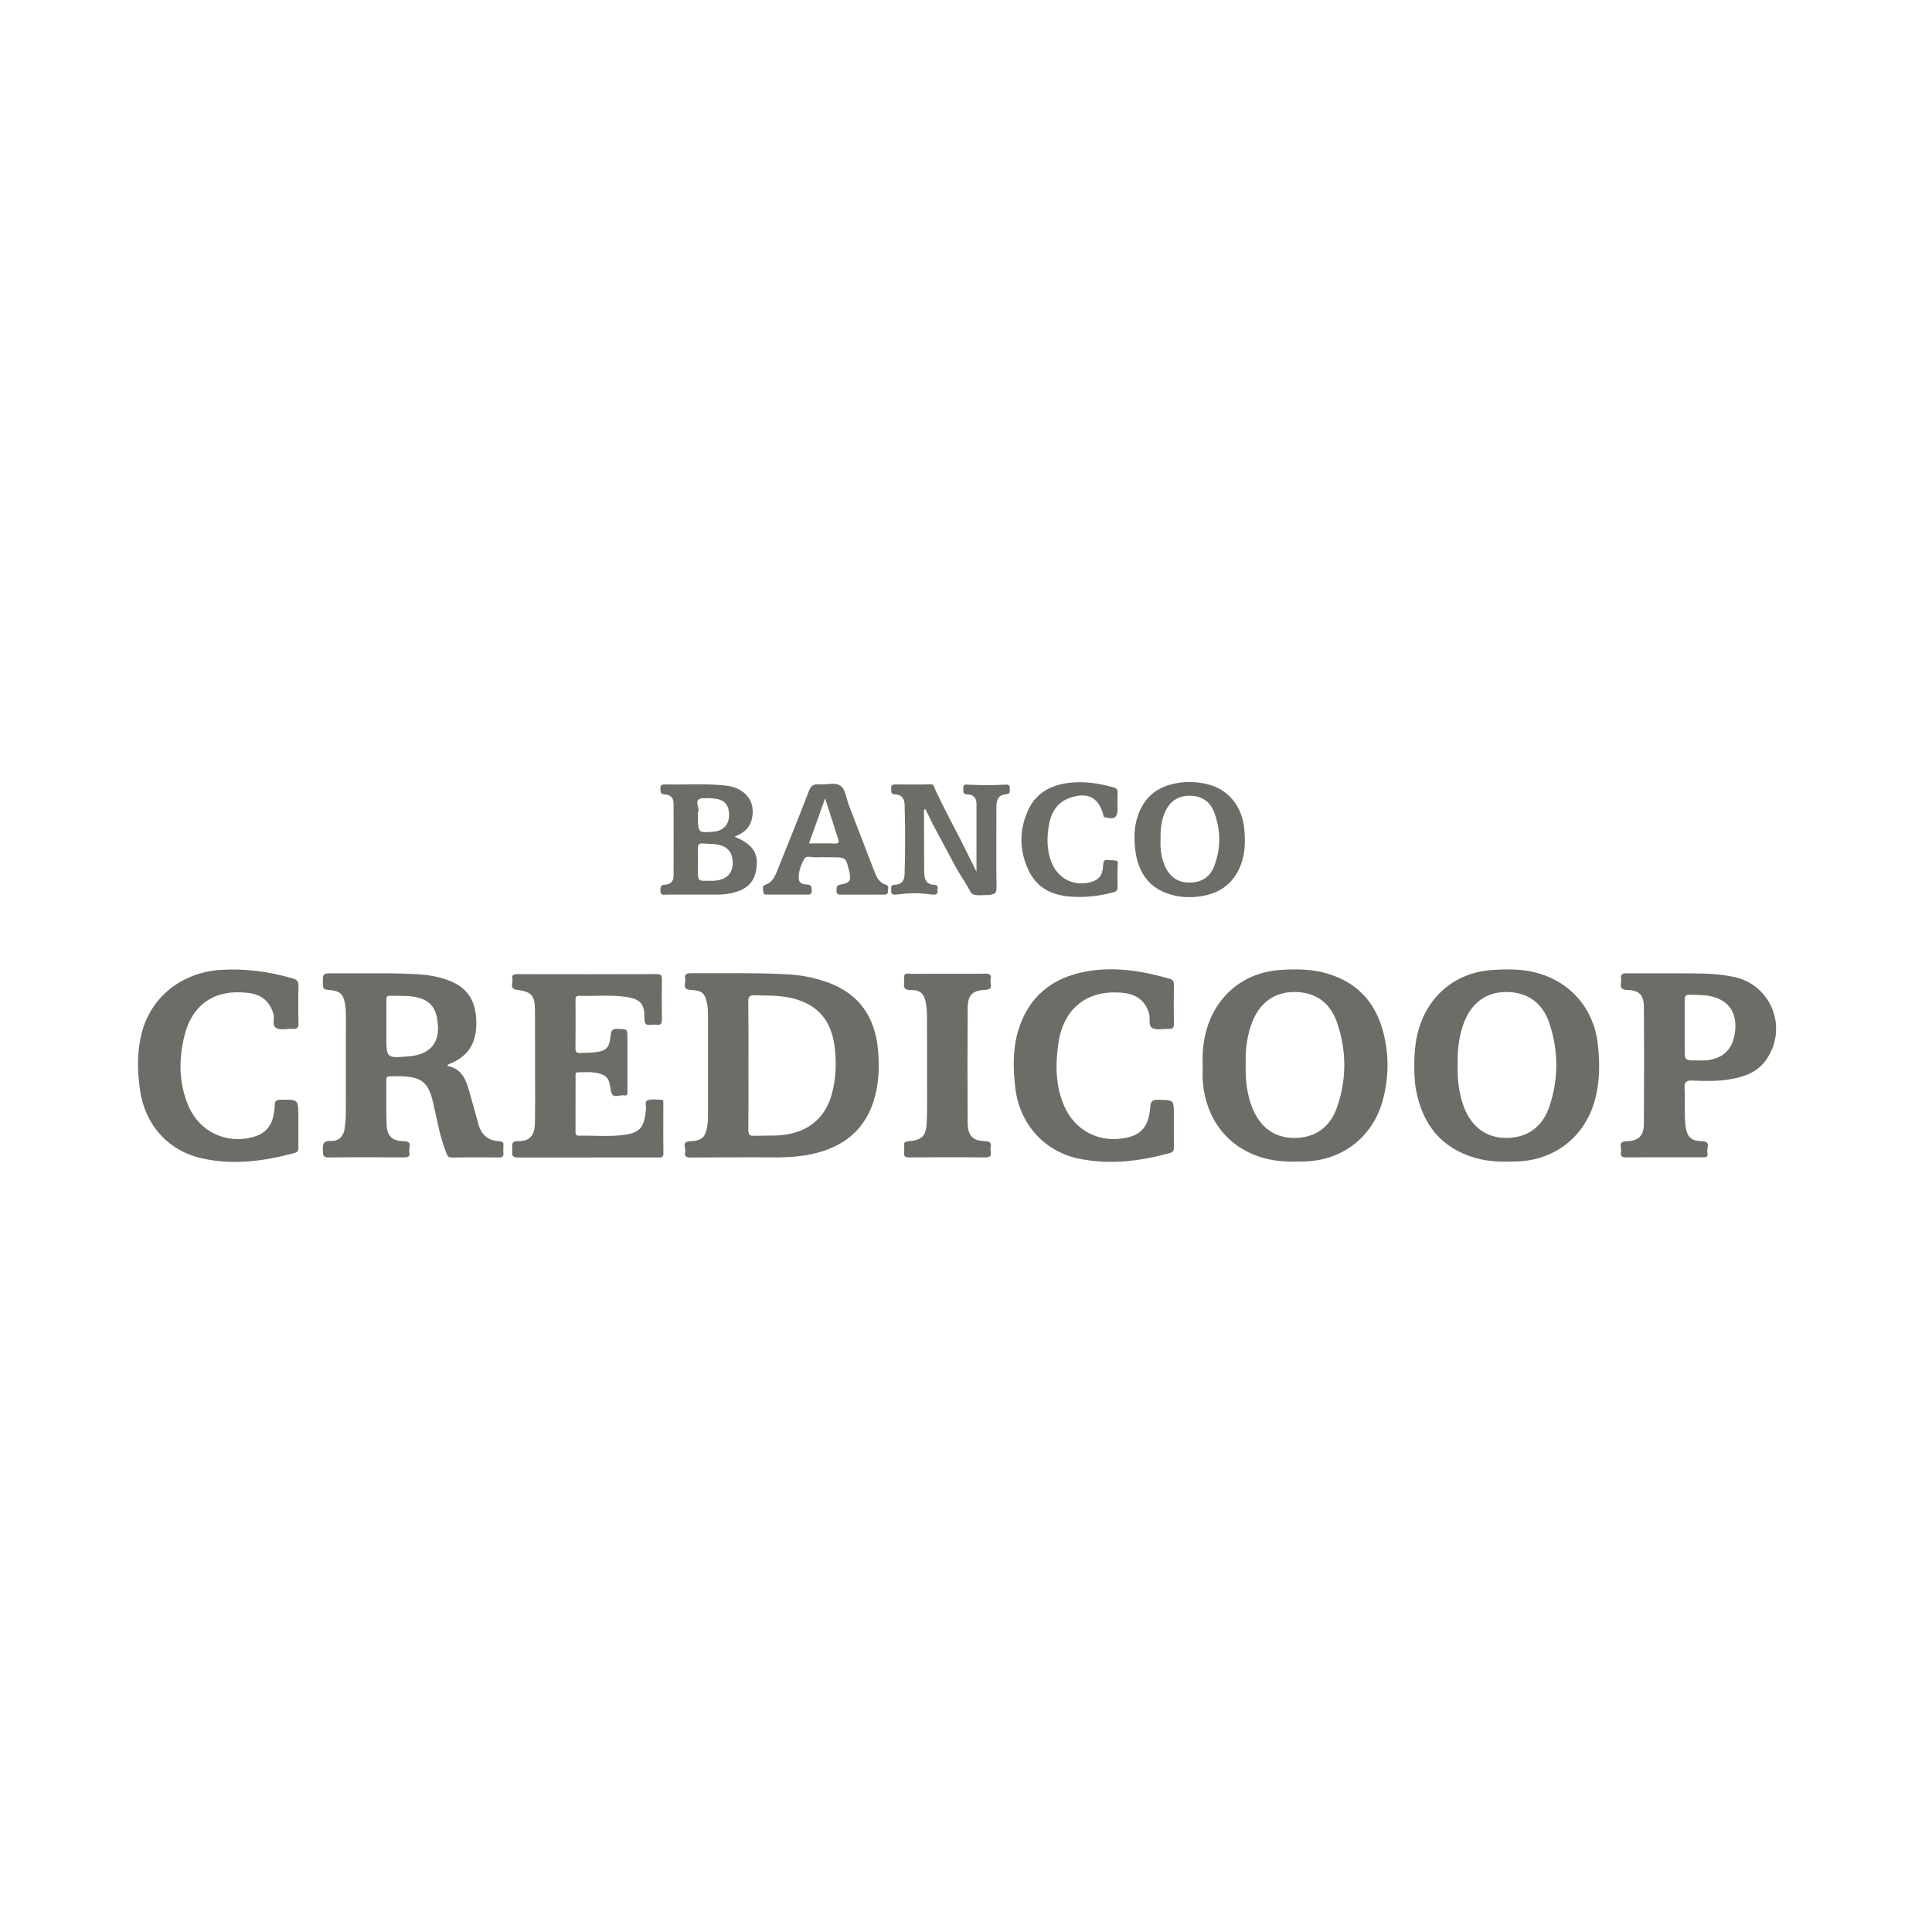 <?xml version="1.0" encoding="UTF-8"?>
<svg width="42px" height="42px" viewBox="0 0 42 42" version="1.1" xmlns="http://www.w3.org/2000/svg" xmlns:xlink="http://www.w3.org/1999/xlink">
    <title>[00191] Banco Credicoop</title>
    <g id="[00191]-Banco-Credicoop" stroke="none" stroke-width="1" fill="none" fill-rule="evenodd">
        <path d="M6.368,21.271 C6.459,21.297 6.491,21.336 6.489,21.432 C6.482,21.703 6.482,21.975 6.489,22.246 C6.49,22.325 6.47,22.359 6.413,22.367 L6.363,22.368 C6.249,22.36 6.12,22.397 6.022,22.356 C5.96,22.331 5.949,22.28 5.949,22.223 L5.953,22.105 C5.953,22.085 5.951,22.067 5.946,22.049 C5.868,21.778 5.698,21.623 5.402,21.586 C4.672,21.494 4.169,21.829 4.002,22.546 C3.882,23.058 3.889,23.572 4.106,24.063 C4.343,24.597 4.902,24.865 5.464,24.728 C5.76,24.656 5.911,24.492 5.955,24.193 L5.968,24.108 L5.968,24.108 L5.973,24.022 C5.971,23.934 6.008,23.91 6.095,23.908 L6.26,23.906 C6.418,23.908 6.466,23.933 6.48,24.058 L6.486,24.192 L6.486,24.192 L6.486,24.483 C6.486,24.635 6.485,24.786 6.487,24.937 C6.488,25 6.48,25.044 6.405,25.064 C5.738,25.245 5.063,25.335 4.38,25.179 C3.65,25.013 3.152,24.451 3.044,23.697 C2.984,23.281 2.976,22.865 3.081,22.455 C3.286,21.663 3.96,21.136 4.807,21.084 C5.341,21.051 5.858,21.124 6.368,21.271 Z M25.426,21.277 C25.497,21.297 25.521,21.334 25.52,21.41 C25.515,21.691 25.515,21.973 25.52,22.255 C25.521,22.328 25.502,22.359 25.449,22.367 L25.404,22.368 C25.289,22.361 25.159,22.399 25.063,22.355 C25.008,22.331 24.994,22.28 24.991,22.223 L24.99,22.105 C24.99,22.086 24.988,22.067 24.983,22.05 C24.917,21.781 24.727,21.618 24.424,21.585 C23.649,21.5 23.118,21.911 23.008,22.682 C22.942,23.147 22.943,23.608 23.137,24.048 C23.369,24.577 23.888,24.847 24.456,24.74 C24.81,24.674 24.973,24.49 25.005,24.069 C25.014,23.945 25.053,23.914 25.137,23.909 L25.193,23.908 C25.489,23.914 25.516,23.911 25.518,24.154 L25.519,24.939 C25.519,25.001 25.513,25.044 25.438,25.065 C24.776,25.245 24.106,25.331 23.427,25.182 C22.676,25.016 22.155,24.41 22.069,23.63 C22.023,23.217 22.014,22.807 22.135,22.405 C22.357,21.666 22.872,21.252 23.618,21.118 C24.233,21.008 24.833,21.107 25.426,21.277 Z M33.394,21.145 C34.143,21.341 34.647,21.927 34.735,22.697 C34.782,23.109 34.78,23.518 34.67,23.921 C34.454,24.706 33.806,25.218 32.99,25.249 C32.682,25.261 32.374,25.26 32.074,25.173 C31.329,24.957 30.924,24.442 30.784,23.698 C30.764,23.59 30.754,23.481 30.75,23.389 L30.745,23.236 L30.745,23.236 C30.743,22.891 30.767,22.633 30.84,22.38 C31.059,21.63 31.651,21.143 32.43,21.088 C32.752,21.065 33.076,21.062 33.394,21.145 Z M28.848,21.162 C29.476,21.346 29.878,21.758 30.055,22.381 C30.198,22.886 30.198,23.4 30.063,23.909 C29.853,24.703 29.199,25.22 28.377,25.249 C28.069,25.26 27.762,25.258 27.462,25.172 C26.696,24.954 26.205,24.329 26.147,23.493 C26.14,23.384 26.146,23.274 26.146,23.165 C26.134,22.893 26.158,22.624 26.236,22.362 C26.456,21.624 27.055,21.14 27.824,21.087 C28.168,21.064 28.512,21.063 28.848,21.162 Z M17.147,21.183 C17.444,21.201 17.734,21.259 18.015,21.364 C18.692,21.616 19.023,22.125 19.087,22.821 C19.119,23.159 19.109,23.499 19.023,23.83 C18.833,24.556 18.339,24.946 17.625,25.094 C17.374,25.146 17.122,25.159 16.878,25.161 L16.406,25.158 L16.406,25.158 L15.014,25.163 L15.014,25.163 C14.938,25.164 14.89,25.145 14.889,25.09 L14.899,25.009 L14.899,25.009 L14.883,24.899 C14.882,24.852 14.902,24.814 15.001,24.81 C15.263,24.798 15.337,24.726 15.378,24.467 C15.391,24.39 15.391,24.311 15.391,24.233 L15.391,22.09 L15.391,22.09 C15.391,22.007 15.389,21.922 15.375,21.841 C15.332,21.594 15.269,21.531 15.014,21.52 C14.913,21.515 14.889,21.477 14.887,21.429 L14.898,21.315 L14.898,21.315 L14.895,21.28 C14.872,21.183 14.925,21.157 15.017,21.157 L16.082,21.157 C16.437,21.157 16.792,21.162 17.147,21.183 Z M9.068,21.178 C9.309,21.192 9.545,21.231 9.77,21.32 C10.168,21.476 10.349,21.76 10.355,22.224 C10.361,22.669 10.188,22.949 9.803,23.116 C9.775,23.128 9.741,23.129 9.724,23.173 C10.012,23.221 10.117,23.438 10.188,23.681 C10.263,23.935 10.332,24.191 10.403,24.447 C10.457,24.643 10.576,24.76 10.757,24.798 L10.853,24.81 C10.918,24.813 10.949,24.829 10.944,24.899 C10.939,24.956 10.94,25.014 10.944,25.071 C10.948,25.138 10.924,25.162 10.855,25.162 C10.51,25.159 10.165,25.158 9.821,25.163 C9.751,25.164 9.728,25.128 9.71,25.084 L9.697,25.05 C9.635,24.891 9.588,24.729 9.548,24.565 L9.434,24.055 C9.316,23.465 9.146,23.378 8.469,23.398 C8.413,23.399 8.401,23.426 8.399,23.462 L8.398,23.49 C8.4,23.809 8.393,24.127 8.405,24.445 C8.415,24.698 8.525,24.805 8.779,24.809 C8.962,24.811 8.898,24.925 8.895,25.01 L8.898,25.043 C8.919,25.127 8.883,25.153 8.817,25.159 L8.775,25.161 C8.232,25.157 7.689,25.155 7.146,25.162 C7.056,25.163 7.03,25.136 7.022,25.078 L7.019,25.028 C7.017,24.893 7.007,24.792 7.203,24.802 C7.363,24.81 7.472,24.7 7.493,24.531 C7.505,24.433 7.518,24.334 7.518,24.235 L7.519,22.091 C7.519,22.023 7.519,21.955 7.51,21.888 C7.478,21.638 7.422,21.557 7.212,21.527 L7.126,21.518 C7.061,21.513 7.033,21.497 7.024,21.449 L7.02,21.408 C7.015,21.186 7.011,21.161 7.18,21.159 L8.462,21.159 C8.664,21.162 8.866,21.167 9.068,21.178 Z M14.281,21.176 C14.377,21.176 14.391,21.214 14.389,21.296 C14.385,21.583 14.384,21.87 14.39,22.157 C14.392,22.234 14.374,22.274 14.318,22.28 L14.213,22.274 L14.213,22.274 L14.158,22.278 C14.063,22.293 14.022,22.268 14.012,22.19 L14.009,22.136 C14.015,21.821 13.921,21.718 13.608,21.672 C13.27,21.622 12.93,21.66 12.592,21.648 C12.53,21.646 12.511,21.673 12.511,21.732 C12.513,22.086 12.514,22.441 12.51,22.796 C12.51,22.874 12.545,22.896 12.615,22.892 L12.88,22.881 L12.88,22.881 C13.18,22.852 13.246,22.798 13.275,22.504 C13.285,22.402 13.317,22.372 13.389,22.367 L13.437,22.366 C13.589,22.371 13.627,22.37 13.637,22.457 L13.64,22.578 L13.64,22.578 L13.641,23.752 C13.64,23.784 13.632,23.811 13.599,23.816 L13.521,23.81 L13.521,23.81 L13.399,23.828 C13.347,23.831 13.301,23.814 13.282,23.719 L13.259,23.586 C13.242,23.497 13.211,23.414 13.114,23.37 C13.008,23.321 12.897,23.308 12.784,23.307 L12.559,23.311 L12.559,23.311 C12.519,23.312 12.513,23.337 12.512,23.365 L12.511,24.598 C12.511,24.65 12.516,24.69 12.584,24.689 C12.908,24.682 13.233,24.714 13.555,24.673 C13.916,24.626 14.005,24.512 14.043,24.123 C14.05,24.053 14.007,23.946 14.076,23.92 C14.163,23.887 14.271,23.906 14.37,23.908 C14.409,23.909 14.419,23.929 14.421,23.953 L14.42,24.002 C14.42,24.357 14.416,24.712 14.422,25.067 C14.424,25.142 14.393,25.159 14.353,25.162 L11.281,25.163 C11.198,25.163 11.138,25.154 11.133,25.082 L11.139,24.995 L11.139,24.995 L11.133,24.92 C11.131,24.871 11.139,24.827 11.208,24.812 L11.271,24.807 C11.518,24.809 11.622,24.685 11.629,24.412 L11.633,23.974 L11.633,23.974 L11.63,21.97 L11.63,21.97 C11.628,21.635 11.561,21.562 11.232,21.517 C11.134,21.503 11.125,21.455 11.131,21.401 L11.142,21.321 L11.142,21.321 L11.139,21.284 C11.118,21.205 11.159,21.177 11.242,21.177 C12.255,21.179 13.268,21.18 14.281,21.176 Z M21.416,21.166 C21.496,21.163 21.538,21.186 21.54,21.241 L21.531,21.322 L21.531,21.322 L21.543,21.431 C21.542,21.477 21.52,21.514 21.423,21.518 C21.136,21.533 21.038,21.631 21.037,21.916 C21.031,22.746 21.031,23.576 21.036,24.406 C21.038,24.658 21.125,24.777 21.336,24.802 L21.422,24.808 C21.523,24.809 21.541,24.852 21.54,24.904 L21.533,24.97 L21.533,24.97 L21.533,25 L21.533,25 L21.541,25.065 C21.544,25.118 21.532,25.163 21.421,25.162 C20.868,25.154 20.314,25.157 19.76,25.161 C19.678,25.161 19.646,25.139 19.655,25.056 C19.66,25.004 19.659,24.951 19.655,24.899 C19.65,24.843 19.669,24.823 19.711,24.815 L19.745,24.81 C20.052,24.785 20.136,24.699 20.148,24.373 C20.159,24.076 20.152,23.778 20.153,23.48 C20.153,23.021 20.154,22.562 20.152,22.102 C20.152,22.009 20.145,21.915 20.13,21.823 C20.1,21.633 20.035,21.543 19.876,21.526 L19.802,21.523 C19.666,21.525 19.649,21.467 19.651,21.4 L19.658,21.297 L19.658,21.297 L19.656,21.278 C19.64,21.173 19.691,21.163 19.749,21.166 L19.818,21.17 L19.818,21.17 L20.602,21.169 L20.602,21.169 L20.601,21.168 C20.873,21.168 21.145,21.173 21.416,21.166 Z M35.328,21.159 L36.434,21.159 L36.434,21.159 L36.825,21.161 C37.101,21.163 37.403,21.174 37.702,21.239 C38.516,21.417 38.877,22.355 38.393,23.042 C38.202,23.315 37.913,23.412 37.602,23.464 C37.333,23.509 37.061,23.502 36.79,23.491 C36.666,23.486 36.625,23.521 36.621,23.615 L36.622,23.667 C36.637,23.932 36.61,24.199 36.64,24.464 C36.664,24.678 36.735,24.777 36.914,24.803 L36.997,24.809 C37.106,24.812 37.129,24.852 37.129,24.903 L37.113,25.021 L37.113,25.021 L37.116,25.057 C37.136,25.136 37.103,25.155 37.056,25.159 L36.176,25.158 L36.176,25.158 L35.369,25.16 C35.297,25.161 35.238,25.155 35.236,25.092 L35.245,25.013 L35.245,25.013 L35.234,24.936 C35.224,24.872 35.228,24.813 35.357,24.81 C35.62,24.803 35.734,24.696 35.736,24.435 C35.742,23.585 35.743,22.734 35.736,21.884 C35.734,21.626 35.631,21.527 35.368,21.52 C35.244,21.517 35.232,21.462 35.236,21.399 L35.243,21.322 L35.243,21.322 L35.241,21.287 C35.222,21.197 35.259,21.166 35.328,21.159 Z M28.14,21.565 C27.702,21.564 27.376,21.801 27.212,22.245 C27.125,22.479 27.088,22.72 27.08,22.966 L27.08,23.151 C27.073,23.476 27.106,23.796 27.231,24.1 C27.403,24.518 27.721,24.74 28.141,24.738 C28.581,24.737 28.911,24.514 29.064,24.076 C29.277,23.468 29.276,22.847 29.069,22.238 C28.917,21.787 28.589,21.566 28.14,21.565 Z M32.756,21.565 C32.319,21.56 31.987,21.798 31.823,22.238 C31.736,22.471 31.697,22.713 31.689,22.958 L31.689,23.144 C31.68,23.459 31.712,23.768 31.824,24.065 C31.991,24.505 32.326,24.745 32.758,24.738 C33.202,24.732 33.534,24.501 33.683,24.054 C33.884,23.454 33.882,22.844 33.682,22.244 C33.531,21.794 33.204,21.569 32.756,21.565 Z M16.405,21.636 C16.293,21.632 16.266,21.669 16.267,21.776 L16.271,22.472 L16.271,22.472 L16.27,23.168 C16.27,23.632 16.273,24.096 16.268,24.56 C16.266,24.661 16.292,24.697 16.397,24.691 L16.882,24.685 L16.882,24.685 C17.506,24.66 17.924,24.35 18.08,23.795 C18.177,23.449 18.188,23.093 18.142,22.741 C18.064,22.143 17.734,21.803 17.153,21.685 C17.029,21.66 16.905,21.65 16.78,21.645 L16.405,21.636 L16.405,21.636 Z M36.904,21.63 L36.747,21.625 C36.65,21.617 36.621,21.655 36.623,21.75 L36.625,22.267 L36.625,22.267 L36.624,22.784 C36.624,23.001 36.624,23.044 36.763,23.052 L37.051,23.053 L37.051,23.053 C37.419,23.031 37.636,22.852 37.704,22.516 C37.804,22.012 37.57,21.69 37.06,21.636 L36.904,21.63 L36.904,21.63 Z M8.482,21.647 C8.422,21.645 8.404,21.668 8.399,21.709 L8.399,22.602 C8.4,22.914 8.419,22.984 8.642,22.981 L8.802,22.971 C8.833,22.969 8.866,22.966 8.903,22.962 C9.329,22.924 9.542,22.694 9.521,22.299 L9.505,22.156 L9.505,22.156 C9.462,21.884 9.324,21.74 9.059,21.68 C8.963,21.658 8.867,21.652 8.771,21.65 L8.482,21.647 L8.482,21.647 Z M26.284,17.058 C26.71,17.174 26.998,17.529 27.048,18.006 C27.073,18.255 27.072,18.506 26.992,18.75 C26.849,19.18 26.545,19.417 26.105,19.484 C25.924,19.511 25.739,19.512 25.559,19.474 C24.968,19.352 24.662,18.93 24.663,18.199 C24.66,18.051 24.685,17.862 24.756,17.678 C24.882,17.353 25.116,17.145 25.449,17.055 C25.725,16.98 26.007,16.982 26.284,17.058 Z M24.209,17.117 C24.272,17.134 24.298,17.163 24.297,17.226 L24.293,17.385 L24.293,17.385 L24.294,17.543 C24.304,17.779 24.23,17.829 23.996,17.759 C23.901,17.34 23.653,17.204 23.251,17.347 C22.966,17.449 22.844,17.681 22.799,17.954 C22.756,18.217 22.757,18.484 22.856,18.74 C22.99,19.085 23.317,19.264 23.67,19.187 C23.847,19.148 23.941,19.072 23.971,18.907 L23.98,18.817 C23.985,18.722 24.009,18.697 24.054,18.694 L24.191,18.702 C24.286,18.704 24.302,18.722 24.302,18.757 L24.296,18.822 L24.296,18.822 C24.292,18.973 24.291,19.124 24.296,19.275 C24.299,19.352 24.272,19.381 24.196,19.401 C23.963,19.461 23.727,19.497 23.485,19.498 C23.016,19.504 22.592,19.394 22.368,18.936 C22.153,18.498 22.15,18.037 22.36,17.593 C22.53,17.233 22.852,17.066 23.235,17.019 C23.565,16.978 23.89,17.027 24.209,17.117 Z M20.216,17.051 C20.272,17.049 20.288,17.058 20.299,17.083 L20.327,17.156 L20.327,17.156 C20.497,17.525 20.697,17.897 20.888,18.267 L21.228,18.95 L21.228,18.95 L21.228,17.468 L21.228,17.468 C21.227,17.362 21.175,17.295 21.088,17.276 L21.033,17.269 C20.957,17.269 20.943,17.237 20.941,17.197 L20.941,17.134 C20.935,17.039 21.002,17.056 21.057,17.059 C21.231,17.067 21.405,17.071 21.579,17.068 L21.84,17.058 C21.889,17.055 21.935,17.053 21.949,17.098 L21.953,17.141 C21.95,17.189 21.962,17.238 21.915,17.259 L21.868,17.268 C21.699,17.278 21.661,17.397 21.661,17.544 C21.661,18.128 21.656,18.712 21.663,19.296 C21.665,19.42 21.625,19.437 21.508,19.455 L21.323,19.462 C21.176,19.463 21.137,19.448 21.097,19.385 L21.022,19.252 L21.022,19.252 L20.983,19.188 C20.883,19.033 20.788,18.875 20.703,18.711 L20.275,17.911 L20.275,17.911 L20.185,17.725 C20.163,17.679 20.139,17.636 20.112,17.583 C20.074,17.62 20.087,17.658 20.087,17.69 L20.091,18.958 L20.091,18.958 C20.092,19.111 20.133,19.23 20.312,19.235 C20.372,19.237 20.383,19.263 20.384,19.294 L20.382,19.357 C20.392,19.439 20.345,19.459 20.238,19.444 C20.063,19.42 19.887,19.411 19.711,19.423 L19.536,19.442 C19.434,19.457 19.384,19.45 19.374,19.397 L19.374,19.29 C19.376,19.268 19.384,19.251 19.408,19.241 L19.457,19.233 C19.595,19.232 19.661,19.145 19.665,19.01 C19.681,18.504 19.68,17.999 19.666,17.493 C19.662,17.38 19.615,17.302 19.52,17.277 L19.457,17.268 C19.395,17.267 19.379,17.243 19.375,17.211 L19.373,17.142 L19.373,17.142 C19.366,17.074 19.397,17.057 19.443,17.054 L19.48,17.053 C19.725,17.054 19.97,17.058 20.216,17.051 Z M15.765,17.076 C16.217,17.124 16.45,17.441 16.335,17.839 C16.281,18.024 16.144,18.117 15.967,18.189 C16.39,18.36 16.516,18.579 16.428,18.963 C16.376,19.19 16.225,19.321 16.012,19.387 C15.877,19.429 15.736,19.448 15.595,19.448 L14.498,19.448 C14.438,19.447 14.357,19.48 14.356,19.362 C14.355,19.292 14.363,19.251 14.419,19.236 L14.47,19.23 C14.576,19.226 14.643,19.156 14.643,19.044 C14.644,18.517 14.645,17.99 14.643,17.463 C14.643,17.368 14.597,17.304 14.521,17.281 L14.458,17.271 C14.358,17.267 14.358,17.217 14.356,17.142 C14.355,17.073 14.385,17.057 14.429,17.054 L14.465,17.053 C14.898,17.063 15.333,17.03 15.765,17.076 Z M18.265,17.078 C18.385,17.16 18.395,17.353 18.451,17.497 L18.995,18.91 C19.048,19.045 19.098,19.185 19.261,19.235 C19.34,19.259 19.299,19.332 19.301,19.384 C19.304,19.439 19.268,19.447 19.23,19.448 L18.293,19.449 C18.227,19.45 18.179,19.443 18.185,19.359 L18.189,19.291 C18.195,19.262 18.213,19.239 18.271,19.23 C18.481,19.196 18.51,19.137 18.459,18.929 L18.421,18.786 C18.386,18.674 18.35,18.646 18.23,18.639 L18.08,18.637 C17.971,18.637 17.86,18.631 17.751,18.638 L17.693,18.636 L17.693,18.636 L17.573,18.625 C17.536,18.626 17.504,18.637 17.486,18.67 C17.414,18.797 17.355,18.943 17.364,19.1 C17.371,19.215 17.471,19.225 17.548,19.229 C17.653,19.235 17.644,19.294 17.646,19.365 C17.647,19.436 17.61,19.447 17.565,19.448 L16.643,19.447 C16.625,19.445 16.609,19.439 16.601,19.423 L16.585,19.319 C16.582,19.284 16.588,19.25 16.643,19.232 C16.765,19.191 16.823,19.097 16.869,18.994 L16.901,18.916 C17.13,18.347 17.361,17.778 17.581,17.205 C17.617,17.112 17.658,17.06 17.738,17.051 L17.806,17.051 C17.96,17.069 18.145,16.996 18.265,17.078 Z M25.863,17.298 C25.608,17.297 25.429,17.422 25.326,17.656 C25.264,17.796 25.239,17.941 25.231,18.097 L25.229,18.257 C25.222,18.448 25.242,18.655 25.334,18.848 C25.44,19.071 25.613,19.189 25.867,19.186 C26.122,19.183 26.302,19.067 26.392,18.837 C26.544,18.449 26.541,18.051 26.396,17.661 C26.307,17.421 26.118,17.299 25.863,17.298 Z M15.278,18.337 C15.197,18.329 15.168,18.36 15.171,18.443 L15.174,18.685 L15.174,18.685 L15.172,18.927 C15.172,19.101 15.172,19.14 15.277,19.147 L15.504,19.148 C15.768,19.137 15.919,19.008 15.928,18.786 C15.937,18.52 15.809,18.378 15.528,18.35 L15.278,18.337 Z M18.227,18.258 L17.937,17.356 L17.937,17.356 L17.587,18.336 L17.587,18.336 L17.96,18.334 C18.02,18.334 18.079,18.335 18.138,18.338 C18.227,18.341 18.241,18.315 18.227,18.258 L18.227,18.258 Z M15.415,17.351 L15.294,17.352 C15.154,17.357 15.15,17.421 15.164,17.494 L15.183,17.581 C15.187,17.609 15.186,17.636 15.174,17.657 C15.166,17.669 15.172,17.687 15.172,17.703 L15.174,17.875 C15.18,18.04 15.205,18.087 15.317,18.091 L15.437,18.086 C15.461,18.084 15.487,18.082 15.516,18.079 C15.741,18.059 15.867,17.904 15.848,17.674 C15.833,17.481 15.741,17.384 15.519,17.358 L15.415,17.351 Z" id="Shape" fill="#6A6E66"></path>
    </g>
</svg>